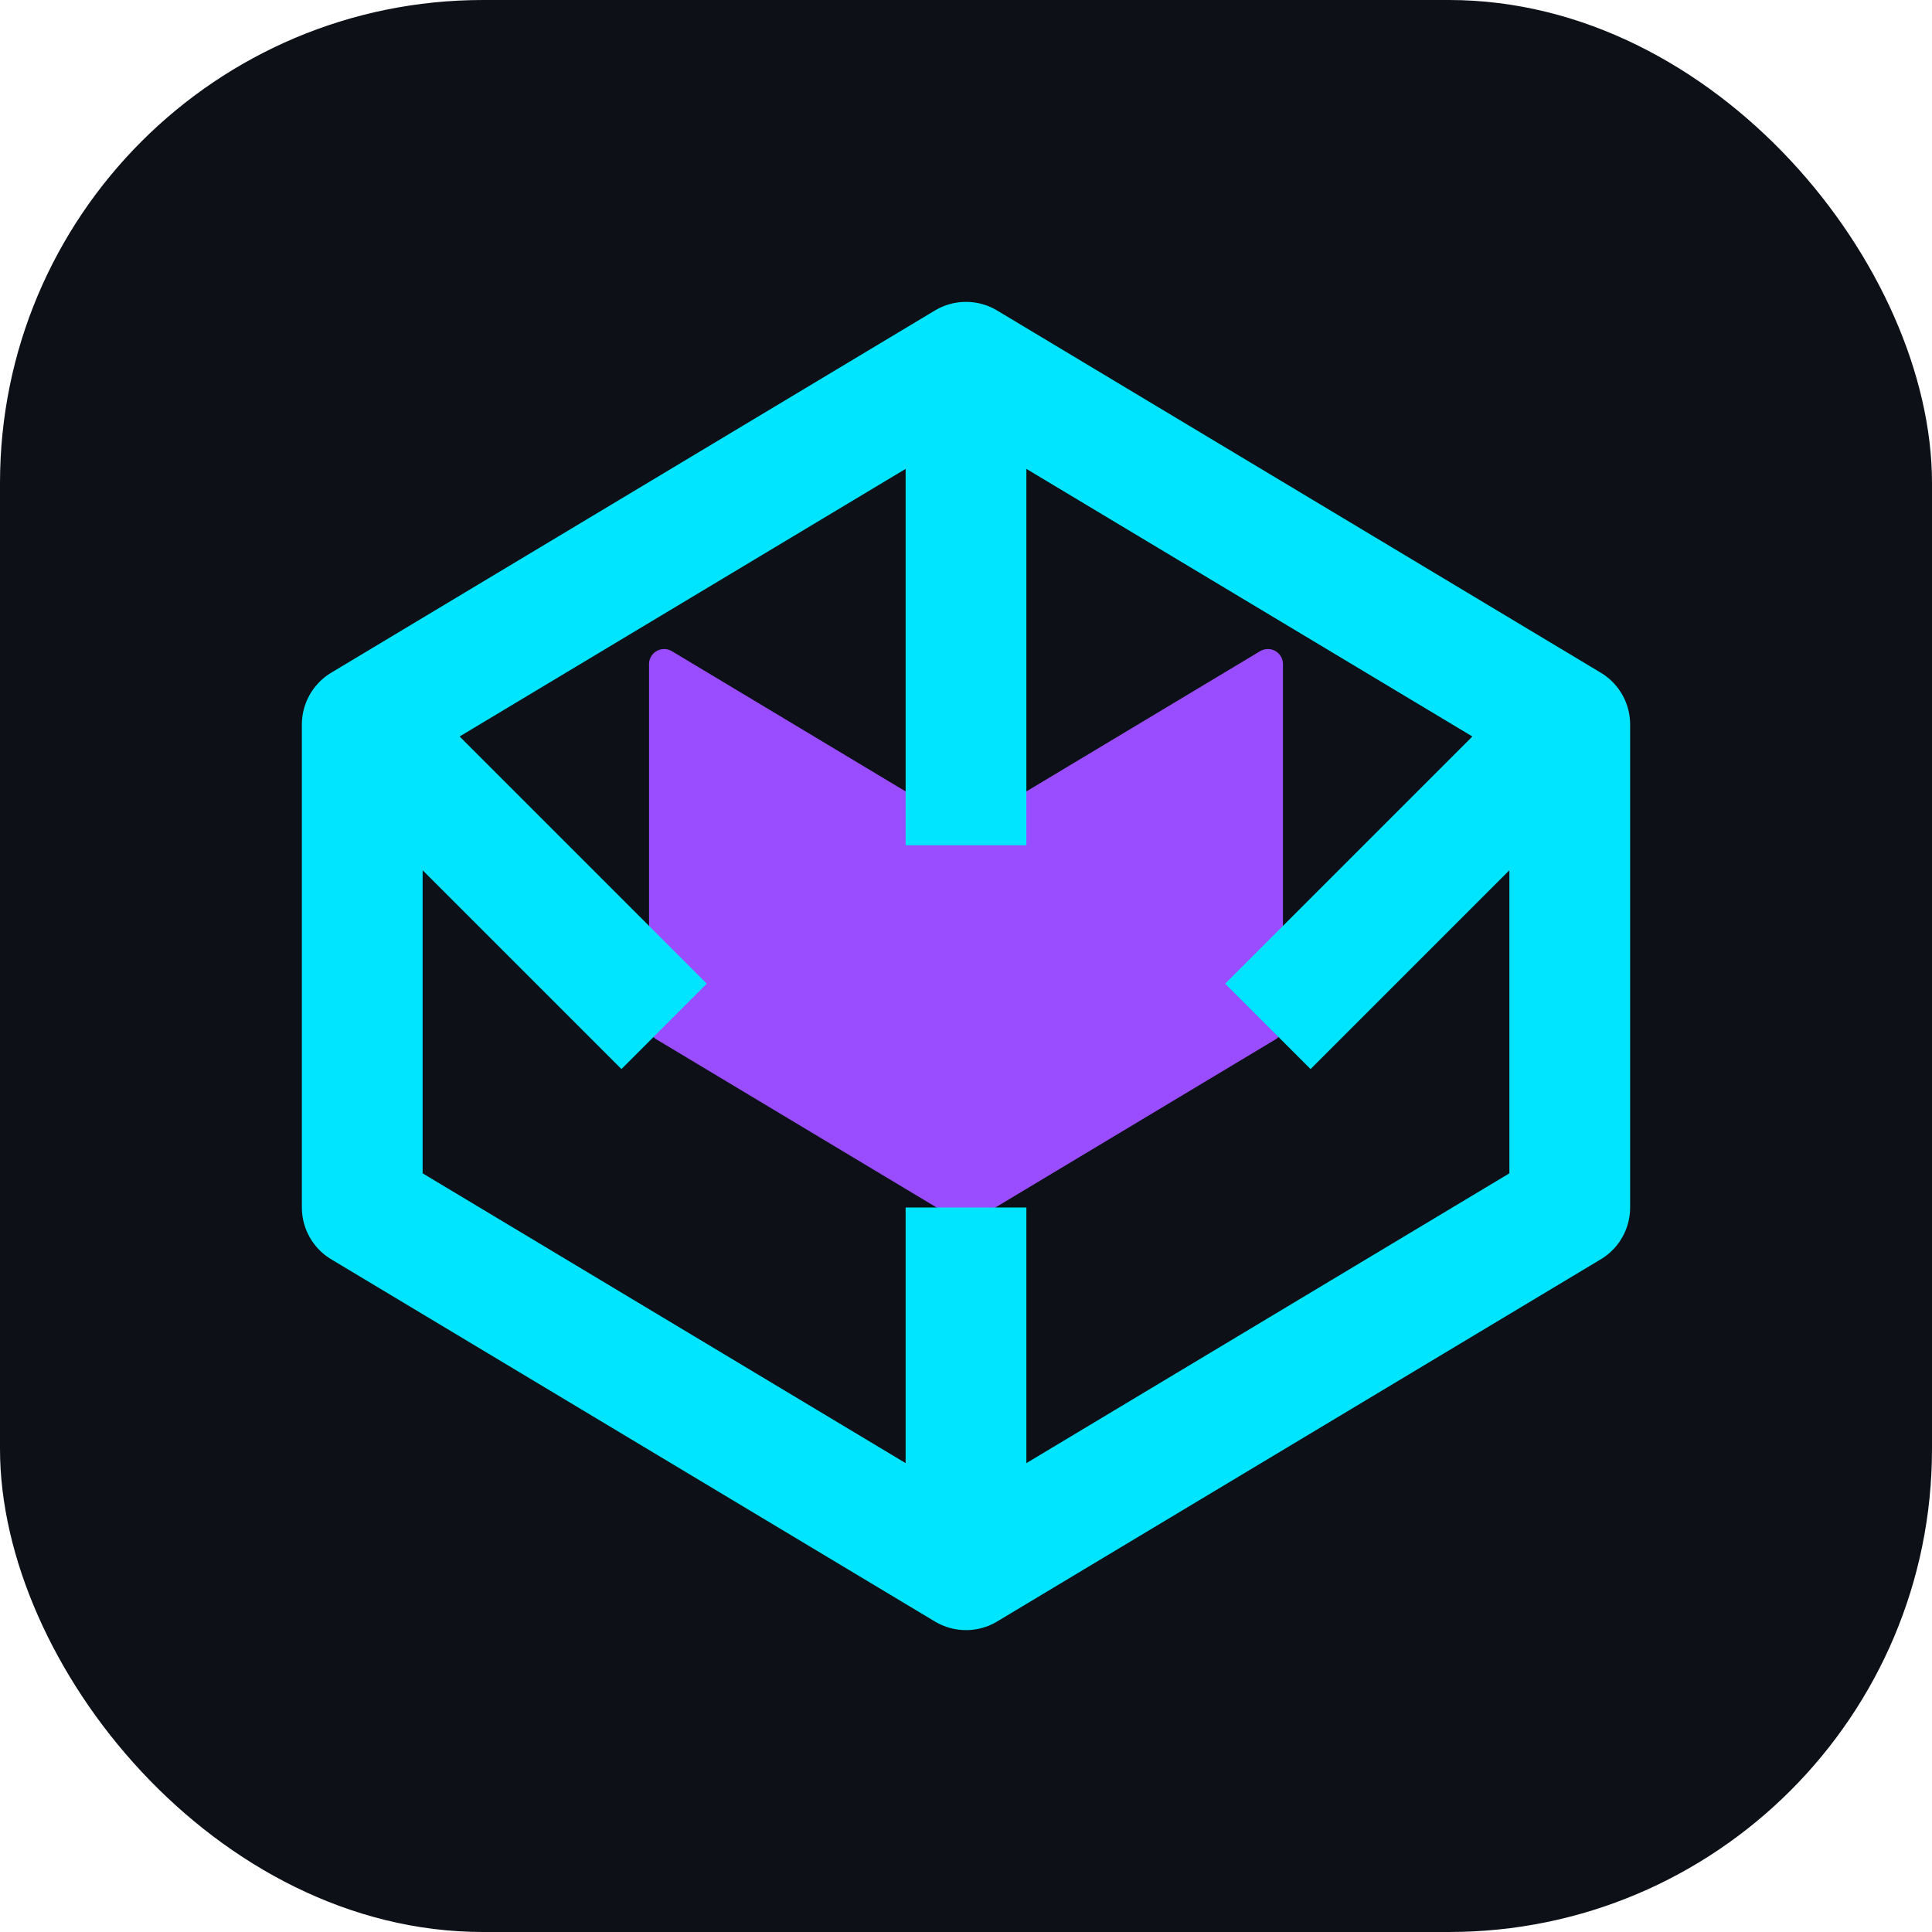 <svg width="32" height="32" viewBox="0 0 32 32" fill="none" xmlns="http://www.w3.org/2000/svg">
  <rect width="32" height="32" rx="8" fill="#0D1117"/>
  <path d="M16 6L6 12V20L16 26L26 20V12L16 6Z" stroke="#00E5FF" stroke-width="2" stroke-linejoin="round"/>
  <path d="M16 14L11 11V17L16 20L21 17V11L16 14Z" fill="#9A4DFF" stroke="#9A4DFF" stroke-width="0.5" stroke-linejoin="round"/>
  <path d="M16 6V14" stroke="#00E5FF" stroke-width="2"/>
  <path d="M26 12L21 17" stroke="#00E5FF" stroke-width="2"/>
  <path d="M6 12L11 17" stroke="#00E5FF" stroke-width="2"/>
  <path d="M16 26V20" stroke="#00E5FF" stroke-width="2"/>
</svg>